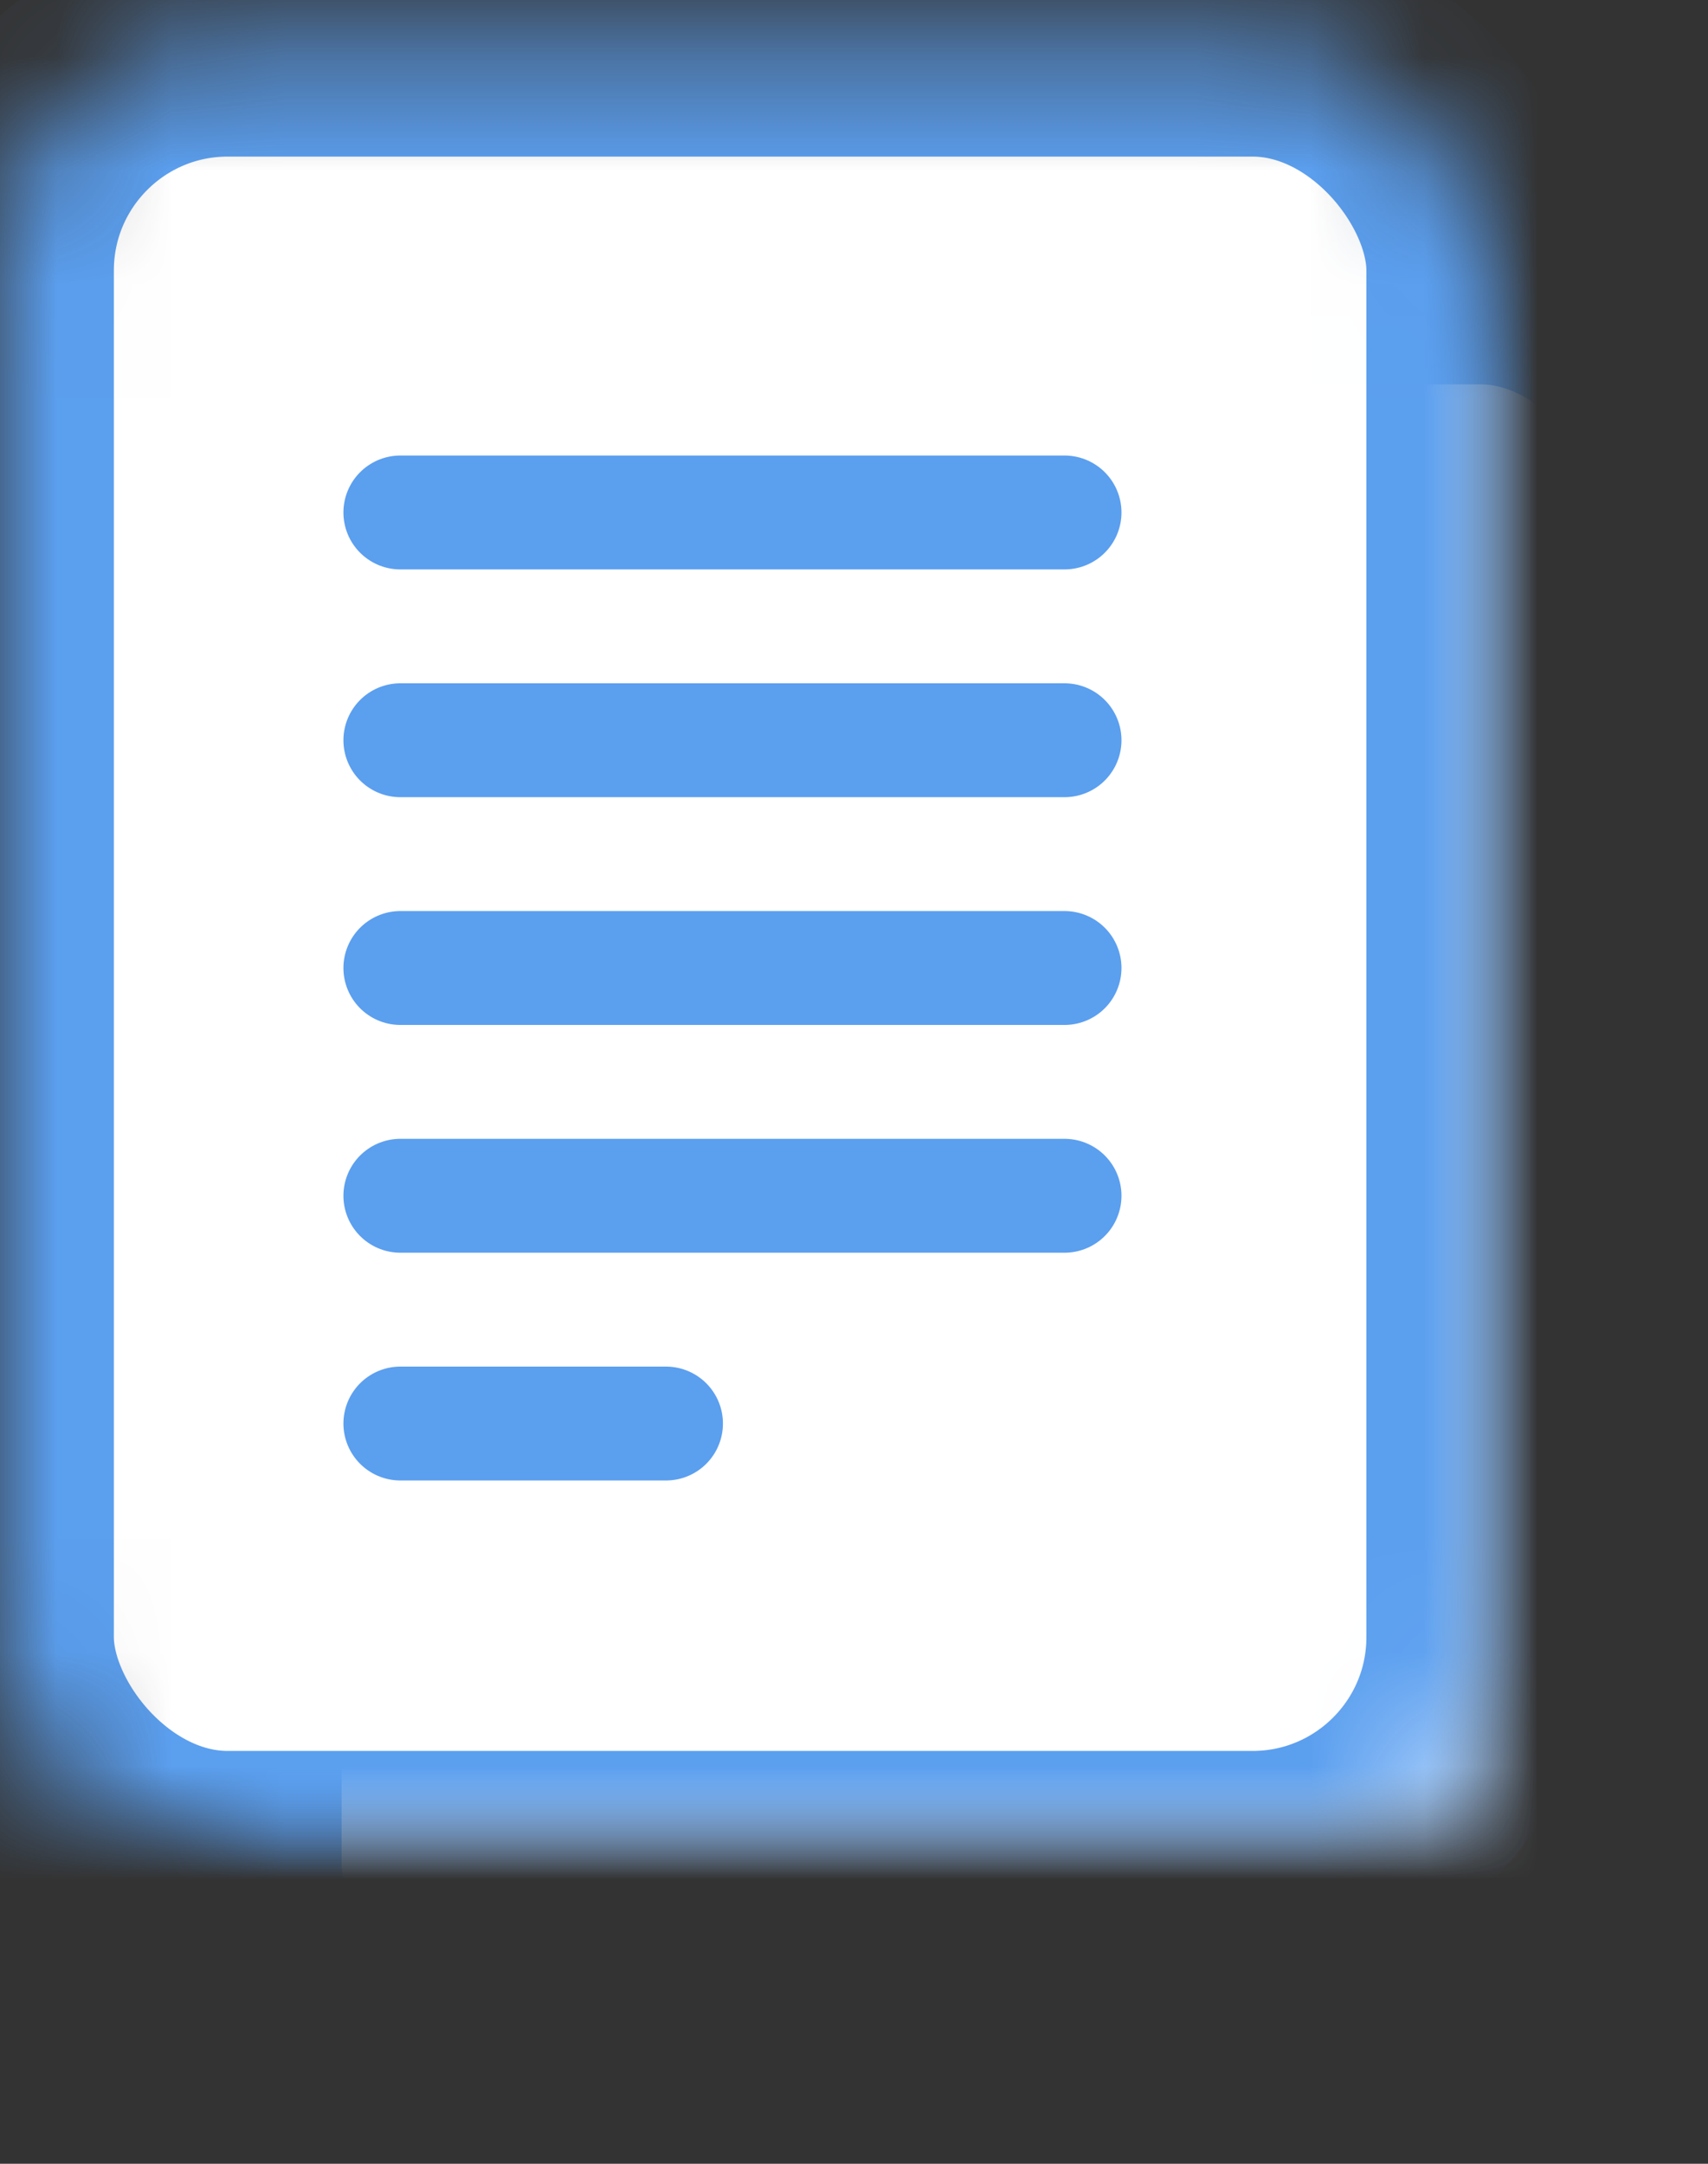 <svg xmlns="http://www.w3.org/2000/svg" width="15" height="19" viewBox="0 0 15 19" xmlns:xlink="http://www.w3.org/1999/xlink">
  <rect x="0" y="0" width="15" height="19" fill="#333333" stroke="none"/>
  <defs>
    <rect id="a" width="13" height="16" x="2" y="2.375" rx="2"/>
    <mask id="c" width="13" height="16" x="0" y="0" fill="white">
      <use xlink:href="#a"/>
    </mask>
    <rect id="b" width="13" height="16" y=".375" rx="2"/>
    <mask id="d" width="13" height="16" x="0" y="0" fill="white">
      <use xlink:href="#b"/>
    </mask>
  </defs>
  <g fill="none" fill-rule="evenodd" stroke="#5B9FEF">
    <use fill="#DDECFF" stroke-width="2" mask="url(#c)" xlink:href="#a"/>
    <use fill="#FFFFFF" stroke-width="2" mask="url(#d)" xlink:href="#b"/>
    <g transform="translate(3 3)" stroke-linecap="round" stroke-linejoin="round">
      <path d="M.516 1.5L6.349 1.5M.516 3.5L6.349 3.5M.516 5.5L6.349 5.5M.516 7.5L6.349 7.5M.516 9.5L2.849 9.5"/>
    </g>
  </g>
</svg>
